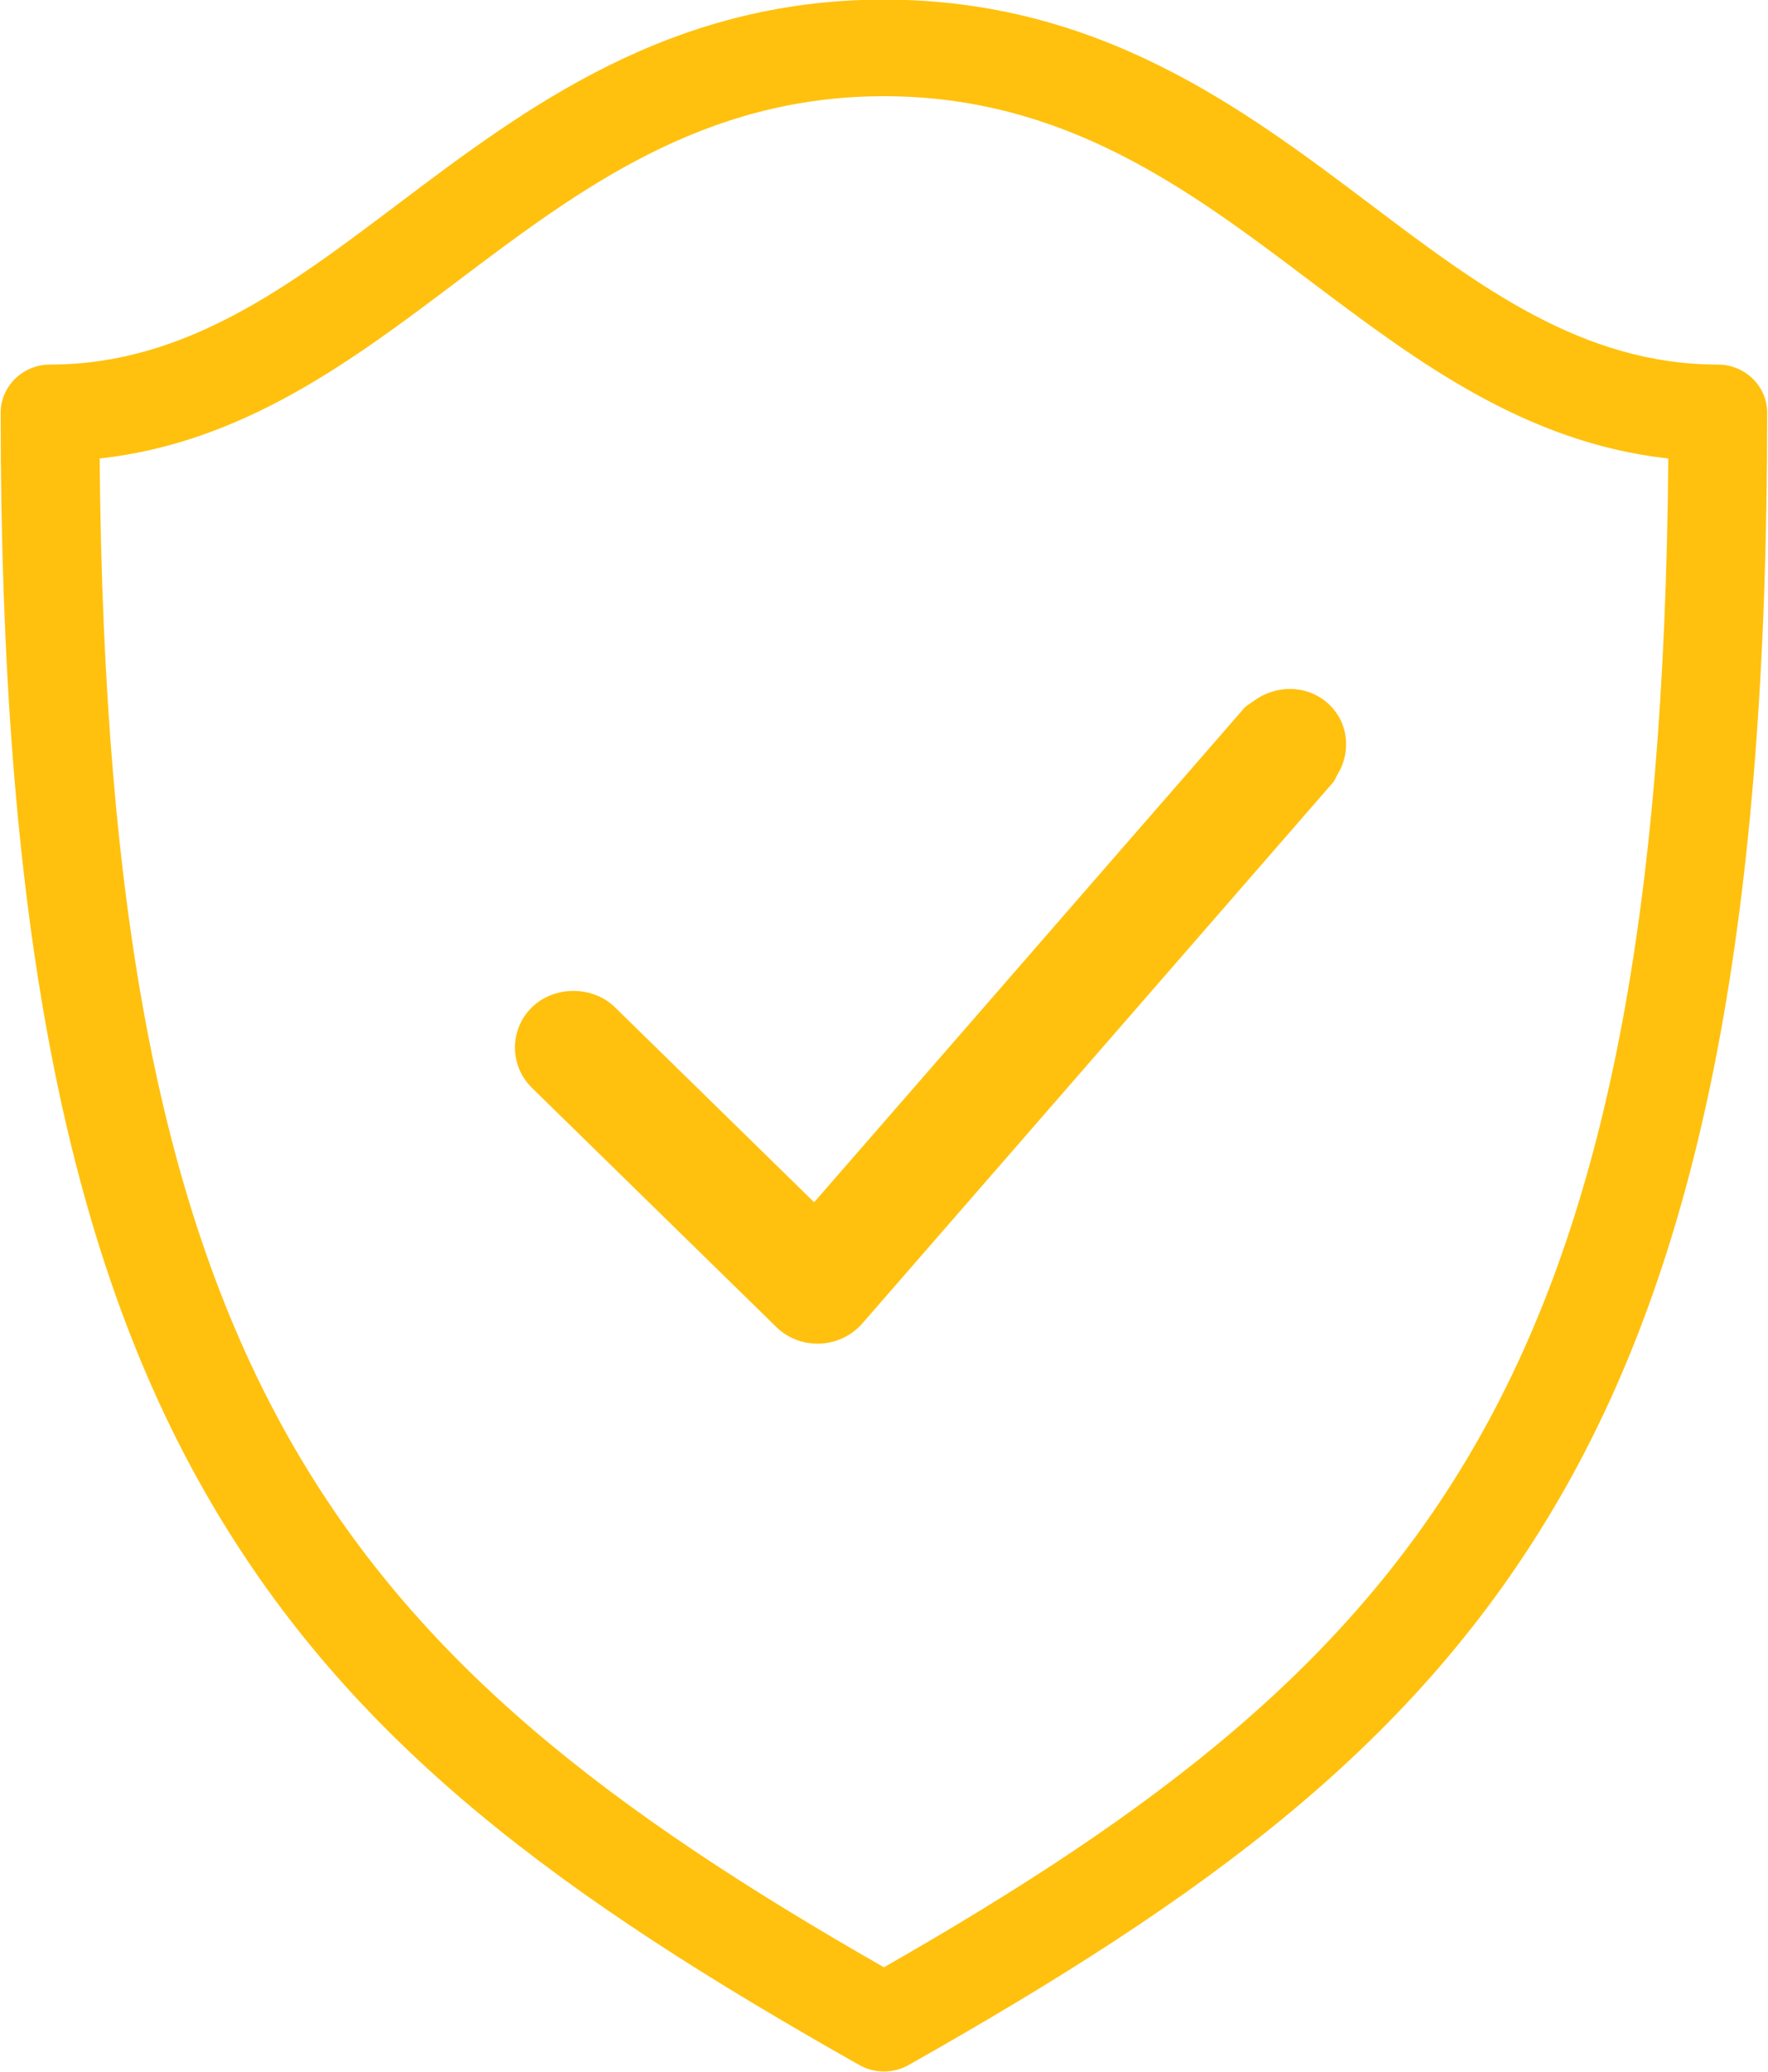 <svg 
 xmlns="http://www.w3.org/2000/svg"
 xmlns:xlink="http://www.w3.org/1999/xlink"
 width="35px" height="41px">
<path fill-rule="evenodd"  fill="rgb(255, 193, 14)"
 d="M30.874,29.646 C28.049,34.526 23.849,37.557 17.989,40.867 C17.840,40.951 17.671,40.996 17.499,40.996 C17.327,40.996 17.158,40.951 17.010,40.867 C11.150,37.558 6.950,34.527 4.125,29.646 C1.281,24.735 0.013,18.113 0.013,8.171 C0.013,7.644 0.452,7.215 0.991,7.215 C3.665,7.215 5.709,5.675 7.872,4.043 C10.392,2.143 13.245,-0.008 17.499,-0.008 C21.753,-0.008 24.606,2.143 27.123,4.040 C29.289,5.675 31.333,7.215 34.007,7.215 C34.547,7.215 34.984,7.644 34.984,8.171 C34.984,18.114 33.717,24.737 30.874,29.646 ZM25.930,5.556 C23.549,3.760 21.088,1.904 17.499,1.904 C13.911,1.904 11.449,3.760 9.069,5.555 C6.976,7.134 4.816,8.761 1.973,9.074 C2.120,27.209 6.678,32.752 17.499,38.934 C28.321,32.752 32.879,27.209 33.026,9.074 C30.181,8.761 28.020,7.132 25.930,5.556 ZM26.386,15.489 L24.882,17.217 L24.159,18.048 L23.420,18.897 L20.307,22.474 L17.068,26.195 C16.857,26.434 16.554,26.579 16.233,26.591 L16.186,26.592 C15.876,26.592 15.585,26.475 15.367,26.261 L10.533,21.532 C10.315,21.319 10.194,21.034 10.194,20.732 C10.194,20.429 10.315,20.145 10.533,19.932 C10.971,19.504 11.733,19.504 12.171,19.932 L16.117,23.793 L18.568,20.979 L22.201,16.804 L22.884,16.020 L23.561,15.243 L24.624,14.021 C24.677,13.960 24.747,13.926 24.809,13.880 C25.234,13.559 25.834,13.542 26.257,13.893 C26.690,14.255 26.761,14.855 26.483,15.319 C26.449,15.375 26.431,15.437 26.386,15.489 Z"/>
</svg>